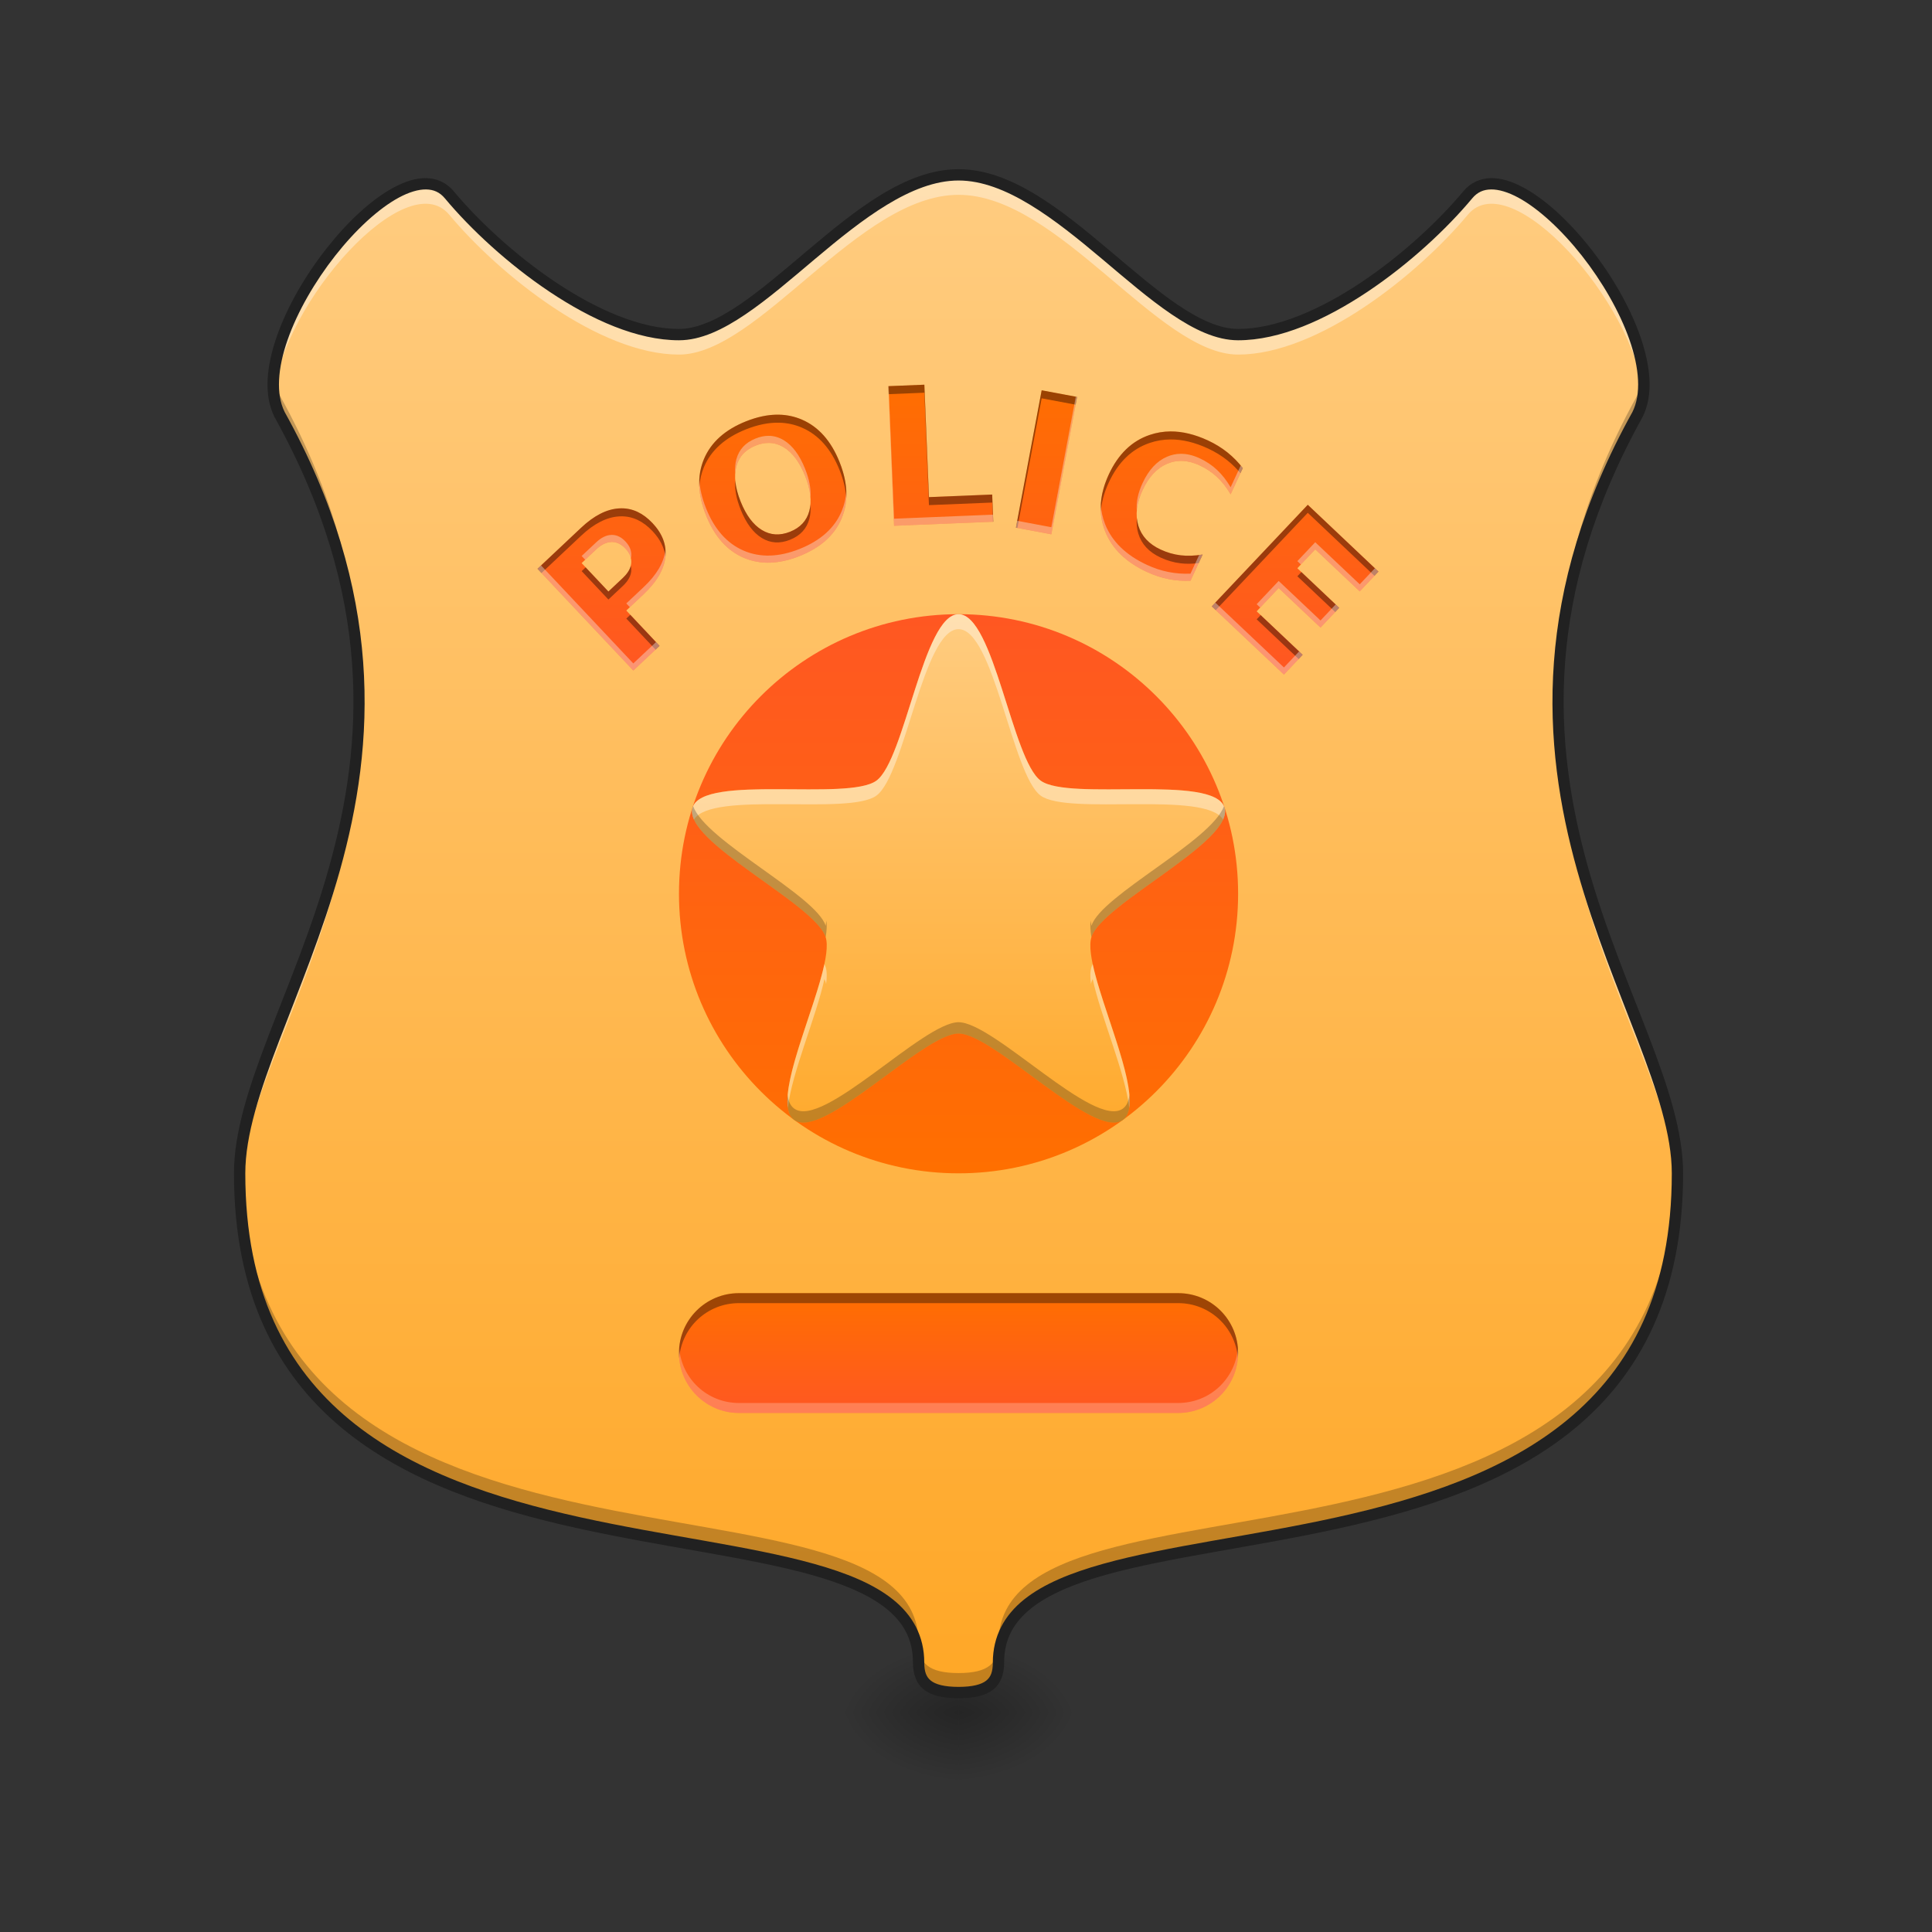 <?xml version="1.0" encoding="UTF-8"?>
<svg xmlns="http://www.w3.org/2000/svg" xmlns:xlink="http://www.w3.org/1999/xlink" width="512pt" height="512pt" viewBox="0 0 512 512" version="1.1">
<rect x="0" y="0" width="512" height="512" fill="#333333" stroke="none"/>
<defs>
<radialGradient id="radial0" gradientUnits="userSpaceOnUse" cx="450.909" cy="189.579" fx="450.909" fy="189.579" r="21.167" gradientTransform="matrix(0,-1.094,-1.688,-0,570,951.695)">
<stop offset="0" style="stop-color:rgb(0%,0%,0%);stop-opacity:0.314;"/>
<stop offset="0.222" style="stop-color:rgb(0%,0%,0%);stop-opacity:0.275;"/>
<stop offset="1" style="stop-color:rgb(0%,0%,0%);stop-opacity:0;"/>
</radialGradient>
<radialGradient id="radial1" gradientUnits="userSpaceOnUse" cx="450.909" cy="189.579" fx="450.909" fy="189.579" r="21.167" gradientTransform="matrix(-0,1.094,1.688,0,-61.952,-44.025)">
<stop offset="0" style="stop-color:rgb(0%,0%,0%);stop-opacity:0.314;"/>
<stop offset="0.222" style="stop-color:rgb(0%,0%,0%);stop-opacity:0.275;"/>
<stop offset="1" style="stop-color:rgb(0%,0%,0%);stop-opacity:0;"/>
</radialGradient>
<radialGradient id="radial2" gradientUnits="userSpaceOnUse" cx="450.909" cy="189.579" fx="450.909" fy="189.579" r="21.167" gradientTransform="matrix(-0,-1.094,1.688,-0,-61.952,951.695)">
<stop offset="0" style="stop-color:rgb(0%,0%,0%);stop-opacity:0.314;"/>
<stop offset="0.222" style="stop-color:rgb(0%,0%,0%);stop-opacity:0.275;"/>
<stop offset="1" style="stop-color:rgb(0%,0%,0%);stop-opacity:0;"/>
</radialGradient>
<radialGradient id="radial3" gradientUnits="userSpaceOnUse" cx="450.909" cy="189.579" fx="450.909" fy="189.579" r="21.167" gradientTransform="matrix(0,1.094,-1.688,0,570,-44.025)">
<stop offset="0" style="stop-color:rgb(0%,0%,0%);stop-opacity:0.314;"/>
<stop offset="0.222" style="stop-color:rgb(0%,0%,0%);stop-opacity:0.275;"/>
<stop offset="1" style="stop-color:rgb(0%,0%,0%);stop-opacity:0;"/>
</radialGradient>
<linearGradient id="linear0" gradientUnits="userSpaceOnUse" x1="960" y1="1695.118" x2="960" y2="175.118" gradientTransform="matrix(0.265,0,0,0.265,0,0)">
<stop offset="0" style="stop-color:rgb(100%,65.49%,14.902%);stop-opacity:1;"/>
<stop offset="1" style="stop-color:rgb(100%,80%,50.196%);stop-opacity:1;"/>
</linearGradient>
<linearGradient id="linear1" gradientUnits="userSpaceOnUse" x1="254" y1="-52.25" x2="254" y2="95.917" gradientTransform="matrix(1,0,0,1,0,215.021)">
<stop offset="0" style="stop-color:rgb(100%,34.118%,13.333%);stop-opacity:1;"/>
<stop offset="1" style="stop-color:rgb(100%,43.529%,0%);stop-opacity:1;"/>
</linearGradient>
<linearGradient id="linear2" gradientUnits="userSpaceOnUse" x1="254" y1="95.917" x2="254" y2="-52.25" gradientTransform="matrix(1,0,0,1,0,215.021)">
<stop offset="0" style="stop-color:rgb(100%,65.49%,14.902%);stop-opacity:1;"/>
<stop offset="1" style="stop-color:rgb(100%,80%,50.196%);stop-opacity:1;"/>
</linearGradient>
<linearGradient id="linear3" gradientUnits="userSpaceOnUse" x1="254" y1="159.417" x2="254" y2="127.667" gradientTransform="matrix(1,0,0,1,0,215.021)">
<stop offset="0" style="stop-color:rgb(100%,34.118%,13.333%);stop-opacity:1;"/>
<stop offset="1" style="stop-color:rgb(100%,43.529%,0%);stop-opacity:1;"/>
</linearGradient>
<linearGradient id="linear4" gradientUnits="userSpaceOnUse" x1="254" y1="-49.434" x2="254" y2="-128.809" gradientTransform="matrix(1,0,0,1,0,228.081)">
<stop offset="0" style="stop-color:rgb(100%,34.118%,13.333%);stop-opacity:1;"/>
<stop offset="1" style="stop-color:rgb(100%,43.529%,0%);stop-opacity:1;"/>
</linearGradient>
</defs>
<g id="surface1">
<path style=" stroke:none;fill-rule:nonzero;fill:url(#radial0);" d="M 254.023 453.836 L 285.777 453.836 L 285.777 435.312 L 254.023 435.312 Z M 254.023 453.836 "/>
<path style=" stroke:none;fill-rule:nonzero;fill:url(#radial1);" d="M 254.023 453.836 L 222.27 453.836 L 222.27 472.359 L 254.023 472.359 Z M 254.023 453.836 "/>
<path style=" stroke:none;fill-rule:nonzero;fill:url(#radial2);" d="M 254.023 453.836 L 222.27 453.836 L 222.27 435.312 L 254.023 435.312 Z M 254.023 453.836 "/>
<path style=" stroke:none;fill-rule:nonzero;fill:url(#radial3);" d="M 254.023 453.836 L 285.777 453.836 L 285.777 472.359 L 254.023 472.359 Z M 254.023 453.836 "/>
<path style=" stroke:none;fill-rule:nonzero;fill:url(#linear0);" d="M 254.023 46.336 C 227.562 46.336 201.102 88.676 179.934 88.676 C 158.766 88.676 132.305 67.508 119.074 51.629 C 105.844 35.754 63.508 88.676 74.09 109.844 C 127.012 205.102 63.508 268.609 63.508 310.945 C 63.508 437.957 243.441 387.684 243.441 440.605 C 243.441 445.895 246.086 448.543 254.023 448.543 C 261.961 448.543 264.609 445.895 264.609 440.605 C 264.609 387.684 444.543 437.957 444.543 310.945 C 444.543 268.609 381.035 205.102 433.957 109.844 C 444.543 88.676 402.203 35.754 388.977 51.629 C 375.746 67.508 349.285 88.676 328.113 88.676 C 306.945 88.676 280.484 46.336 254.023 46.336 Z M 254.023 46.336 "/>
<path style=" stroke:none;fill-rule:nonzero;fill:rgb(100%,100%,100%);fill-opacity:0.392;" d="M 254.023 46.336 C 227.562 46.336 201.102 88.676 179.934 88.676 C 158.766 88.676 132.305 67.508 119.074 51.629 C 106.859 36.973 69.836 80.957 72.551 104.453 C 74.973 80.293 107.727 43.305 119.074 56.922 C 132.305 72.797 158.766 93.969 179.934 93.969 C 201.102 93.969 227.562 51.629 254.023 51.629 C 280.484 51.629 306.945 93.969 328.113 93.969 C 349.285 93.969 375.746 72.797 388.977 56.922 C 400.32 43.305 433.074 80.293 435.496 104.453 C 438.215 80.957 401.191 36.973 388.977 51.629 C 375.746 67.508 349.285 88.676 328.113 88.676 C 306.945 88.676 280.484 46.336 254.023 46.336 Z M 95.125 188.594 C 94.121 241.945 63.508 281.551 63.508 310.945 C 63.508 312.078 63.523 313.191 63.551 314.297 C 64.875 284.125 96.141 243.445 95.125 188.594 Z M 412.926 188.594 C 411.906 243.445 443.176 284.125 444.5 314.297 C 444.527 313.191 444.543 312.078 444.543 310.945 C 444.543 281.551 413.926 241.945 412.926 188.594 Z M 412.926 188.594 "/>
<path style=" stroke:none;fill-rule:nonzero;fill:rgb(0%,0%,0%);fill-opacity:0.235;" d="M 72.547 99.23 C 72.156 103.215 72.594 106.848 74.09 109.844 C 89.078 136.824 94.727 161.254 95.125 183.379 C 95.555 159.906 90.254 133.773 74.09 104.676 C 73.27 103.035 72.77 101.203 72.547 99.23 Z M 435.504 99.23 C 435.281 101.203 434.777 103.035 433.957 104.676 C 417.793 133.773 412.492 159.906 412.926 183.379 C 413.324 161.254 418.969 136.824 433.957 109.844 C 435.457 106.848 435.895 103.215 435.504 99.23 Z M 63.547 309.062 C 63.52 309.695 63.508 310.324 63.508 310.945 C 63.508 437.957 243.441 387.684 243.441 440.605 C 243.441 445.895 246.086 448.543 254.023 448.543 C 261.961 448.543 264.609 445.895 264.609 440.605 C 264.609 387.684 444.543 437.957 444.543 310.945 C 444.543 310.324 444.527 309.695 444.5 309.062 C 441.418 431.922 264.609 382.977 264.609 435.438 C 264.609 440.73 261.961 443.375 254.023 443.375 C 246.086 443.375 243.441 440.73 243.441 435.438 C 243.441 382.977 66.633 431.922 63.547 309.062 Z M 63.547 309.062 "/>
<path style=" stroke:none;fill-rule:nonzero;fill:rgb(12.941%,12.941%,12.941%);fill-opacity:1;" d="M 254.023 44.836 C 239.992 44.836 226.617 55.758 214.027 66.359 C 207.734 71.66 201.641 76.922 195.879 80.816 C 190.121 84.711 184.727 87.176 179.934 87.176 C 169.848 87.176 158.133 82.043 147.359 74.859 C 136.582 67.676 126.738 58.48 120.227 50.668 C 118.316 48.375 115.699 47.242 112.926 47.203 C 110.156 47.168 107.242 48.121 104.262 49.73 C 98.305 52.949 92.02 58.855 86.473 65.918 C 80.922 72.98 76.137 81.191 73.379 89.09 C 70.617 96.984 69.812 104.641 72.75 110.516 L 72.762 110.543 L 72.777 110.57 C 99.047 157.855 96.398 196.988 87.199 229.836 C 78.004 262.684 62.004 289.027 62.004 310.945 C 62.004 343.055 73.488 364.273 90.664 378.5 C 107.84 392.73 130.562 400.043 153.148 405.023 C 175.738 410.008 198.246 412.664 214.922 417.324 C 223.258 419.656 230.117 422.496 234.77 426.219 C 239.426 429.945 241.941 434.414 241.941 440.605 C 241.941 443.5 242.746 446.07 244.816 447.73 C 246.891 449.387 249.887 450.043 254.023 450.043 C 258.16 450.043 261.156 449.387 263.23 447.73 C 265.305 446.07 266.109 443.5 266.109 440.605 C 266.109 434.414 268.625 429.945 273.277 426.219 C 277.93 422.496 284.789 419.656 293.125 417.324 C 309.805 412.664 332.312 410.008 354.898 405.023 C 377.484 400.043 400.207 392.73 417.387 378.5 C 434.562 364.273 446.043 343.055 446.043 310.945 C 446.043 289.027 430.047 262.684 420.848 229.836 C 411.652 196.988 409 157.855 435.27 110.574 L 435.285 110.543 L 435.301 110.516 C 438.238 104.641 437.43 96.984 434.672 89.09 C 431.91 81.195 427.125 72.98 421.578 65.918 C 416.027 58.855 409.742 52.949 403.785 49.73 C 400.809 48.121 397.891 47.168 395.121 47.203 C 392.352 47.242 389.734 48.375 387.82 50.668 C 381.312 58.48 371.465 67.676 360.688 74.859 C 349.914 82.043 338.199 87.176 328.113 87.176 C 323.324 87.176 317.93 84.711 312.168 80.816 C 306.41 76.922 300.316 71.66 294.02 66.359 C 281.434 55.758 268.055 44.836 254.023 44.836 Z M 254.023 47.836 C 266.453 47.836 279.539 58.086 292.086 68.652 C 298.363 73.938 304.504 79.258 310.488 83.301 C 316.473 87.348 322.324 90.176 328.113 90.176 C 339.199 90.176 351.297 84.723 362.355 77.355 C 373.41 69.984 383.406 60.652 390.129 52.59 C 391.523 50.914 393.125 50.23 395.16 50.203 C 397.195 50.18 399.676 50.922 402.359 52.371 C 407.73 55.273 413.852 60.941 419.219 67.77 C 424.586 74.602 429.223 82.594 431.84 90.078 C 434.453 97.562 434.973 104.461 432.617 109.172 C 405.996 157.121 408.637 197.355 417.961 230.645 C 427.285 263.949 443.043 290.527 443.043 310.945 C 443.043 342.344 432.031 362.473 415.469 376.191 C 398.91 389.91 376.648 397.152 354.254 402.094 C 331.855 407.035 309.383 409.668 292.32 414.434 C 283.789 416.82 276.59 419.727 271.402 423.879 C 266.215 428.027 263.109 433.562 263.109 440.605 C 263.109 443 262.59 444.398 261.355 445.387 C 260.121 446.375 257.828 447.043 254.023 447.043 C 250.223 447.043 247.926 446.375 246.691 445.387 C 245.457 444.398 244.941 443 244.941 440.605 C 244.941 433.562 241.832 428.027 236.645 423.879 C 231.461 419.727 224.258 416.82 215.73 414.434 C 198.668 409.668 176.191 407.035 153.797 402.094 C 131.398 397.152 109.141 389.91 92.578 376.191 C 76.016 362.473 65.008 342.344 65.008 310.945 C 65.008 290.527 80.762 263.949 90.09 230.645 C 99.41 197.355 102.051 157.121 75.434 109.172 C 73.078 104.461 73.594 97.562 76.211 90.078 C 78.824 82.594 83.465 74.602 88.832 67.77 C 94.199 60.941 100.316 55.273 105.688 52.371 C 108.375 50.922 110.852 50.18 112.891 50.203 C 114.926 50.23 116.523 50.914 117.922 52.59 C 124.641 60.652 134.641 69.984 145.695 77.355 C 156.75 84.723 168.848 90.176 179.934 90.176 C 185.727 90.176 191.578 87.348 197.559 83.301 C 203.543 79.258 209.688 73.938 215.961 68.652 C 228.512 58.086 241.594 47.836 254.023 47.836 Z M 254.023 47.836 "/>
<path style=" stroke:none;fill-rule:nonzero;fill:url(#linear1);" d="M 254.023 162.766 C 294.941 162.766 328.113 195.938 328.113 236.855 C 328.113 277.773 294.941 310.945 254.023 310.945 C 213.105 310.945 179.934 277.773 179.934 236.855 C 179.934 195.938 213.105 162.766 254.023 162.766 Z M 254.023 162.766 "/>
<path style=" stroke:none;fill-rule:nonzero;fill:url(#linear2);" d="M 254.023 162.766 C 263.371 162.766 268.234 201.391 275.801 206.887 C 283.363 212.379 321.602 205.07 324.488 213.961 C 327.379 222.852 292.145 239.414 289.258 248.305 C 286.367 257.195 305.137 291.301 297.574 296.797 C 290.012 302.293 263.371 273.902 254.023 273.902 C 244.676 273.902 218.039 302.293 210.477 296.797 C 202.914 291.301 221.68 257.195 218.793 248.305 C 215.902 239.414 180.672 222.852 183.559 213.961 C 186.449 205.07 224.688 212.379 232.25 206.887 C 239.812 201.391 244.676 162.766 254.023 162.766 Z M 254.023 162.766 "/>
<path style=" stroke:none;fill-rule:nonzero;fill:rgb(100%,100%,100%);fill-opacity:0.392;" d="M 254.023 162.766 C 244.676 162.766 239.812 201.391 232.25 206.887 C 224.688 212.379 186.449 205.07 183.559 213.961 C 183.242 214.945 183.395 216.023 183.914 217.176 C 188.715 209.469 224.914 216.184 232.25 210.855 C 239.812 205.359 244.676 166.734 254.023 166.734 C 263.371 166.734 268.234 205.359 275.797 210.855 C 283.133 216.184 319.332 209.469 324.133 217.176 C 324.652 216.023 324.809 214.945 324.488 213.961 C 321.598 205.07 283.363 212.379 275.797 206.887 C 268.234 201.391 263.371 162.766 254.023 162.766 Z M 218.477 255.484 C 216.066 266.824 207.531 285.477 208.797 293.582 C 209.797 284.371 216.402 269.207 218.477 259.453 C 218.602 259.711 218.711 259.965 218.793 260.211 C 218.848 260.383 218.895 260.57 218.934 260.762 C 219.172 258.922 219.16 257.375 218.793 256.242 C 218.711 255.996 218.602 255.742 218.477 255.484 Z M 289.574 255.484 C 289.445 255.742 289.336 255.996 289.258 256.242 C 288.887 257.375 288.875 258.922 289.113 260.762 C 289.152 260.57 289.199 260.383 289.258 260.211 C 289.336 259.965 289.445 259.711 289.574 259.453 C 291.645 269.207 298.25 284.371 299.25 293.582 C 300.52 285.477 291.984 266.824 289.574 255.484 Z M 289.574 255.484 "/>
<path style=" stroke:none;fill-rule:nonzero;fill:rgb(0%,0%,0%);fill-opacity:0.235;" d="M 183.691 213.629 C 183.641 213.738 183.598 213.848 183.559 213.961 C 180.672 222.852 215.902 239.414 218.793 248.305 C 218.801 248.328 218.805 248.359 218.812 248.383 C 219.094 246.652 219.176 245.152 219 243.957 C 218.953 244.41 218.895 244.883 218.812 245.379 C 218.805 245.352 218.801 245.324 218.793 245.297 C 216.172 237.234 186.957 222.867 183.691 213.629 Z M 324.359 213.629 C 321.09 222.867 291.875 237.234 289.258 245.297 C 289.25 245.324 289.242 245.352 289.234 245.379 C 289.156 244.883 289.094 244.41 289.047 243.957 C 288.871 245.152 288.957 246.652 289.234 248.383 C 289.242 248.359 289.25 248.328 289.258 248.305 C 292.145 239.414 327.375 222.852 324.488 213.961 C 324.453 213.848 324.406 213.738 324.359 213.629 Z M 254.023 270.895 C 244.676 270.895 218.039 299.285 210.477 293.789 C 209.461 293.055 208.922 291.805 208.738 290.176 C 208.473 293.289 208.906 295.656 210.477 296.797 C 218.039 302.289 244.676 273.902 254.023 273.902 C 263.371 273.902 290.012 302.289 297.574 296.797 C 299.141 295.656 299.574 293.289 299.309 290.172 C 299.125 291.805 298.586 293.055 297.574 293.789 C 290.012 299.285 263.371 270.895 254.023 270.895 Z M 254.023 270.895 "/>
<path style=" stroke:none;fill-rule:nonzero;fill:url(#linear3);" d="M 195.809 342.699 L 312.238 342.699 C 321.008 342.699 328.113 349.809 328.113 358.574 C 328.113 367.344 321.008 374.453 312.238 374.453 L 195.809 374.453 C 187.043 374.453 179.934 367.344 179.934 358.574 C 179.934 349.809 187.043 342.699 195.809 342.699 Z M 195.809 342.699 "/>
<path style=" stroke:none;fill-rule:nonzero;fill:rgb(3.529%,3.529%,3.529%);fill-opacity:0.392;" d="M 195.809 342.699 C 187.016 342.699 179.934 349.781 179.934 358.574 C 179.934 359.027 179.953 359.473 179.992 359.914 C 180.652 351.734 187.457 345.344 195.809 345.344 L 312.238 345.344 C 320.594 345.344 327.395 351.734 328.059 359.914 C 328.094 359.473 328.113 359.027 328.113 358.574 C 328.113 349.781 321.035 342.699 312.238 342.699 Z M 195.809 342.699 "/>
<path style=" stroke:none;fill-rule:nonzero;fill:rgb(100%,100%,100%);fill-opacity:0.235;" d="M 179.992 357.238 C 179.953 357.68 179.934 358.125 179.934 358.574 C 179.934 367.371 187.016 374.453 195.809 374.453 L 312.238 374.453 C 321.035 374.453 328.113 367.371 328.113 358.574 C 328.113 358.125 328.094 357.68 328.059 357.238 C 327.395 365.414 320.594 371.805 312.238 371.805 L 195.809 371.805 C 187.457 371.805 180.652 365.414 179.992 357.238 Z M 179.992 357.238 "/>
<path style=" stroke:none;fill-rule:nonzero;fill:url(#linear4);" d="M 244.965 101.949 L 235.422 102.336 L 236.934 139.344 L 263.23 138.27 L 262.938 131.059 L 246.18 131.742 Z M 276.051 103.434 L 269.23 139.836 L 278.617 141.598 L 285.438 105.191 Z M 206.445 109.895 C 203.695 109.836 200.766 110.43 197.656 111.672 C 192.145 113.879 188.449 117.195 186.566 121.621 C 184.703 126.035 184.887 131.031 187.117 136.605 C 189.344 142.16 192.656 145.895 197.055 147.801 C 201.469 149.703 206.434 149.551 211.941 147.344 C 217.469 145.129 221.168 141.816 223.031 137.398 C 224.898 132.98 224.715 127.992 222.488 122.438 C 220.258 116.863 216.941 113.121 212.543 111.215 C 210.621 110.379 208.586 109.941 206.445 109.895 Z M 310.168 114.332 C 308.277 114.348 306.441 114.656 304.668 115.262 C 299.949 116.863 296.344 120.348 293.848 125.719 C 291.363 131.07 291.023 136.078 292.84 140.73 C 294.66 145.367 298.367 148.988 303.961 151.586 C 305.836 152.457 307.734 153.082 309.652 153.465 C 311.574 153.848 313.52 153.992 315.492 153.906 L 318.723 146.957 C 316.609 147.305 314.652 147.371 312.855 147.156 C 311.059 146.941 309.297 146.434 307.574 145.633 C 304.484 144.199 302.516 142.078 301.664 139.277 C 300.812 136.477 301.195 133.344 302.805 129.879 C 304.422 126.398 306.574 124.078 309.262 122.922 C 311.953 121.766 314.844 121.902 317.934 123.34 C 319.656 124.141 321.18 125.156 322.504 126.391 C 323.828 127.629 325.035 129.164 326.133 131.004 L 329.363 124.055 C 328.156 122.488 326.785 121.098 325.258 119.875 C 323.727 118.656 322.023 117.609 320.152 116.738 C 316.652 115.113 313.328 114.312 310.168 114.332 Z M 203.672 117.383 C 205.094 117.383 206.449 117.777 207.738 118.562 C 210.027 119.965 211.898 122.477 213.348 126.098 C 214.793 129.707 215.172 132.805 214.48 135.398 C 213.789 137.988 212.086 139.832 209.371 140.918 C 206.668 142 204.172 141.844 201.883 140.445 C 199.594 139.043 197.73 136.539 196.285 132.934 C 194.832 129.309 194.453 126.203 195.141 123.609 C 195.832 121.02 197.527 119.18 200.23 118.098 C 201.418 117.621 202.566 117.383 203.672 117.383 Z M 346.574 133.773 L 321.129 160.688 L 340.258 178.77 L 345.215 173.523 L 333.031 162.004 L 338.859 155.836 L 349.945 166.32 L 354.902 161.074 L 343.816 150.59 L 348.555 145.582 L 360.344 156.727 L 365.305 151.48 Z M 164.648 134.707 C 164.449 134.711 164.246 134.719 164.039 134.73 C 160.77 134.926 157.418 136.637 153.988 139.867 L 142.445 150.734 L 167.832 177.703 L 174.785 171.156 L 165.977 161.797 L 170.566 157.48 C 173.996 154.25 175.914 151.012 176.316 147.773 C 176.719 144.508 175.59 141.461 172.926 138.633 C 170.438 135.992 167.68 134.684 164.648 134.707 Z M 162.285 143.637 C 163.535 143.672 164.691 144.254 165.754 145.383 C 166.887 146.586 167.398 147.867 167.289 149.219 C 167.164 150.562 166.43 151.867 165.082 153.137 L 161.234 156.758 L 154.145 149.227 L 157.992 145.605 C 159.34 144.336 160.688 143.68 162.035 143.637 C 162.117 143.637 162.203 143.637 162.285 143.637 Z M 162.285 143.637 "/>
<path style=" stroke:none;fill-rule:nonzero;fill:rgb(0%,0%,0%);fill-opacity:0.392;" d="M 244.965 101.949 L 235.422 102.336 L 235.508 104.457 L 244.965 104.074 L 246.18 133.867 L 262.938 133.184 L 263.145 138.273 L 263.23 138.27 L 262.938 131.059 L 246.18 131.742 Z M 276.051 103.434 L 269.23 139.836 L 269.617 139.91 L 276.051 105.559 L 285.055 107.246 L 285.438 105.191 Z M 205.93 109.891 C 203.328 109.91 200.57 110.504 197.656 111.672 C 192.145 113.879 188.449 117.195 186.566 121.621 C 185.59 123.938 185.18 126.418 185.328 129.055 C 185.445 127.199 185.855 125.43 186.566 123.746 C 188.449 119.32 192.145 116.004 197.656 113.797 C 200.766 112.555 203.695 111.961 206.445 112.02 C 208.586 112.066 210.621 112.504 212.543 113.34 C 216.941 115.246 220.258 118.988 222.488 124.562 C 223.547 127.195 224.137 129.703 224.27 132.082 C 224.457 129.082 223.863 125.867 222.488 122.438 C 220.258 116.863 216.941 113.121 212.543 111.215 C 210.621 110.379 208.586 109.941 206.445 109.895 C 206.273 109.891 206.102 109.891 205.93 109.891 Z M 310.168 114.332 C 308.277 114.348 306.441 114.656 304.668 115.262 C 299.949 116.863 296.344 120.348 293.848 125.719 C 292.238 129.188 291.535 132.508 291.727 135.68 C 291.887 133.156 292.594 130.543 293.848 127.844 C 296.344 122.473 299.949 118.988 304.668 117.387 C 306.441 116.781 308.277 116.473 310.168 116.457 C 313.328 116.438 316.652 117.238 320.152 118.863 C 322.023 119.734 323.727 120.781 325.258 122 C 326.527 123.016 327.688 124.152 328.734 125.402 L 329.363 124.055 C 328.156 122.488 326.785 121.098 325.258 119.875 C 323.727 118.656 322.023 117.609 320.152 116.738 C 316.652 115.113 313.328 114.312 310.168 114.332 Z M 194.855 127.367 C 194.652 129.602 195.125 132.164 196.285 135.059 C 197.73 138.664 199.594 141.168 201.883 142.57 C 204.172 143.969 206.668 144.125 209.371 143.043 C 212.086 141.957 213.789 140.117 214.48 137.523 C 214.789 136.371 214.883 135.113 214.766 133.762 C 214.715 134.328 214.621 134.875 214.48 135.398 C 213.789 137.988 212.086 139.832 209.371 140.918 C 206.668 142 204.172 141.844 201.883 140.445 C 199.594 139.043 197.73 136.539 196.285 132.934 C 195.477 130.918 195.004 129.062 194.855 127.367 Z M 346.574 133.773 L 321.129 160.688 L 322.191 161.691 L 346.574 135.898 L 364.242 152.602 L 365.305 151.48 Z M 164.648 134.707 C 164.449 134.711 164.246 134.719 164.039 134.73 C 160.77 134.926 157.418 136.637 153.988 139.867 L 142.445 150.734 L 143.504 151.859 L 153.988 141.992 C 157.418 138.762 160.77 137.051 164.039 136.855 C 164.246 136.844 164.449 136.836 164.648 136.832 C 167.68 136.809 170.438 138.117 172.926 140.758 C 174.941 142.898 176.078 145.168 176.336 147.559 C 176.664 144.375 175.531 141.398 172.926 138.633 C 170.438 135.992 167.68 134.684 164.648 134.707 Z M 301.277 137.305 C 301.145 138.738 301.27 140.105 301.664 141.402 C 302.516 144.203 304.484 146.324 307.574 147.758 C 309.297 148.559 311.059 149.066 312.855 149.281 C 314.348 149.461 315.953 149.441 317.664 149.23 L 318.723 146.957 C 316.609 147.305 314.652 147.371 312.855 147.156 C 311.059 146.941 309.297 146.434 307.574 145.633 C 304.484 144.199 302.516 142.078 301.664 139.277 C 301.469 138.637 301.344 137.977 301.277 137.305 Z M 167.168 149.918 C 166.887 151.016 166.195 152.09 165.082 153.137 L 161.234 156.758 L 155.203 150.352 L 154.145 151.352 L 161.234 158.883 L 165.082 155.262 C 166.43 153.992 167.164 152.688 167.289 151.344 C 167.328 150.859 167.285 150.387 167.168 149.918 Z M 344.879 151.594 L 343.816 152.719 L 353.844 162.195 L 354.902 161.074 Z M 167.039 162.926 L 165.977 163.922 L 173.727 172.152 L 174.785 171.156 Z M 334.09 163.004 L 333.031 164.129 L 344.156 174.645 L 345.215 173.523 Z M 334.09 163.004 "/>
<path style=" stroke:none;fill-rule:nonzero;fill:rgb(95.686%,94.902%,94.902%);fill-opacity:0.392;" d="M 235.496 102.336 L 235.422 102.336 L 236.934 139.344 L 263.23 138.27 L 263.152 136.391 L 236.934 137.461 Z M 285.098 105.129 L 278.617 139.715 L 269.574 138.02 L 269.23 139.836 L 278.617 141.598 L 285.438 105.191 Z M 203.672 115.5 C 202.566 115.5 201.418 115.738 200.23 116.215 C 197.527 117.297 195.832 119.133 195.141 121.727 C 194.844 122.844 194.746 124.055 194.848 125.363 C 194.898 124.758 194.992 124.172 195.141 123.609 C 195.832 121.02 197.527 119.18 200.23 118.098 C 201.418 117.621 202.566 117.383 203.672 117.383 C 205.094 117.383 206.449 117.777 207.738 118.562 C 210.027 119.965 211.898 122.477 213.348 126.098 C 214.168 128.148 214.645 130.031 214.777 131.754 C 214.953 129.551 214.48 127.039 213.348 124.215 C 211.898 120.59 210.027 118.082 207.738 116.68 C 206.449 115.895 205.094 115.5 203.672 115.5 Z M 312.906 120.262 C 311.656 120.273 310.441 120.531 309.262 121.039 C 306.574 122.195 304.422 124.516 302.805 127.992 C 301.582 130.621 301.07 133.059 301.266 135.305 C 301.406 133.594 301.918 131.785 302.805 129.879 C 304.422 126.398 306.574 124.078 309.262 122.922 C 311.953 121.766 314.844 121.902 317.934 123.34 C 319.656 124.141 321.18 125.156 322.504 126.391 C 323.828 127.629 325.035 129.164 326.133 131.004 L 329.363 124.055 C 329.18 123.82 328.996 123.59 328.809 123.363 L 326.133 129.121 C 325.035 127.281 323.828 125.742 322.504 124.508 C 321.18 123.273 319.656 122.258 317.934 121.457 C 316.195 120.648 314.52 120.25 312.906 120.262 Z M 185.324 127.074 C 185.164 130.039 185.762 133.215 187.117 136.605 C 189.344 142.16 192.656 145.895 197.055 147.801 C 201.469 149.703 206.434 149.551 211.941 147.344 C 217.469 145.129 221.168 141.816 223.031 137.398 C 224 135.105 224.41 132.656 224.277 130.055 C 224.176 131.961 223.762 133.781 223.031 135.516 C 221.168 139.934 217.469 143.246 211.941 145.461 C 206.434 147.668 201.469 147.82 197.055 145.918 C 192.656 144.012 189.344 140.277 187.117 134.719 C 186.043 132.039 185.449 129.492 185.324 127.074 Z M 291.723 133.707 C 291.59 136.129 291.957 138.473 292.84 140.73 C 294.66 145.367 298.367 148.988 303.961 151.586 C 305.836 152.457 307.734 153.082 309.652 153.465 C 311.574 153.848 313.52 153.992 315.492 153.906 L 318.723 146.957 C 318.406 147.008 318.094 147.051 317.785 147.094 L 315.492 152.023 C 313.52 152.109 311.574 151.965 309.652 151.582 C 307.734 151.199 305.836 150.574 303.961 149.703 C 298.367 147.105 294.66 143.484 292.84 138.848 C 292.188 137.18 291.82 135.465 291.723 133.707 Z M 162.285 141.754 C 162.203 141.754 162.117 141.754 162.035 141.754 C 160.688 141.797 159.34 142.453 157.992 143.723 L 154.145 147.344 L 155.082 148.344 L 157.992 145.605 C 159.34 144.336 160.688 143.68 162.035 143.637 C 162.117 143.637 162.203 143.637 162.285 143.637 C 163.535 143.672 164.691 144.254 165.754 145.383 C 166.516 146.191 166.996 147.035 167.195 147.914 C 167.238 147.723 167.27 147.531 167.289 147.336 C 167.398 145.984 166.887 144.703 165.754 143.5 C 164.691 142.371 163.535 141.789 162.285 141.754 Z M 348.555 143.695 L 343.816 148.707 L 344.758 149.598 L 348.555 145.582 L 360.344 156.727 L 365.305 151.48 L 364.363 150.59 L 360.344 154.844 Z M 176.348 145.562 C 176.336 145.672 176.332 145.777 176.316 145.891 C 175.914 149.129 173.996 152.367 170.566 155.598 L 165.977 159.914 L 166.918 160.914 L 170.566 157.48 C 173.996 154.25 175.914 151.012 176.316 147.773 C 176.41 147.023 176.418 146.285 176.348 145.562 Z M 143.387 149.848 L 142.445 150.734 L 167.832 177.703 L 174.785 171.156 L 173.848 170.156 L 167.832 175.816 Z M 338.859 153.953 L 333.031 160.121 L 333.969 161.008 L 338.859 155.836 L 349.945 166.32 L 354.902 161.074 L 353.965 160.184 L 349.945 164.434 Z M 322.07 159.691 L 321.129 160.688 L 340.258 178.77 L 345.215 173.523 L 344.277 172.633 L 340.258 176.887 Z M 322.07 159.691 "/>
</g>
</svg>

